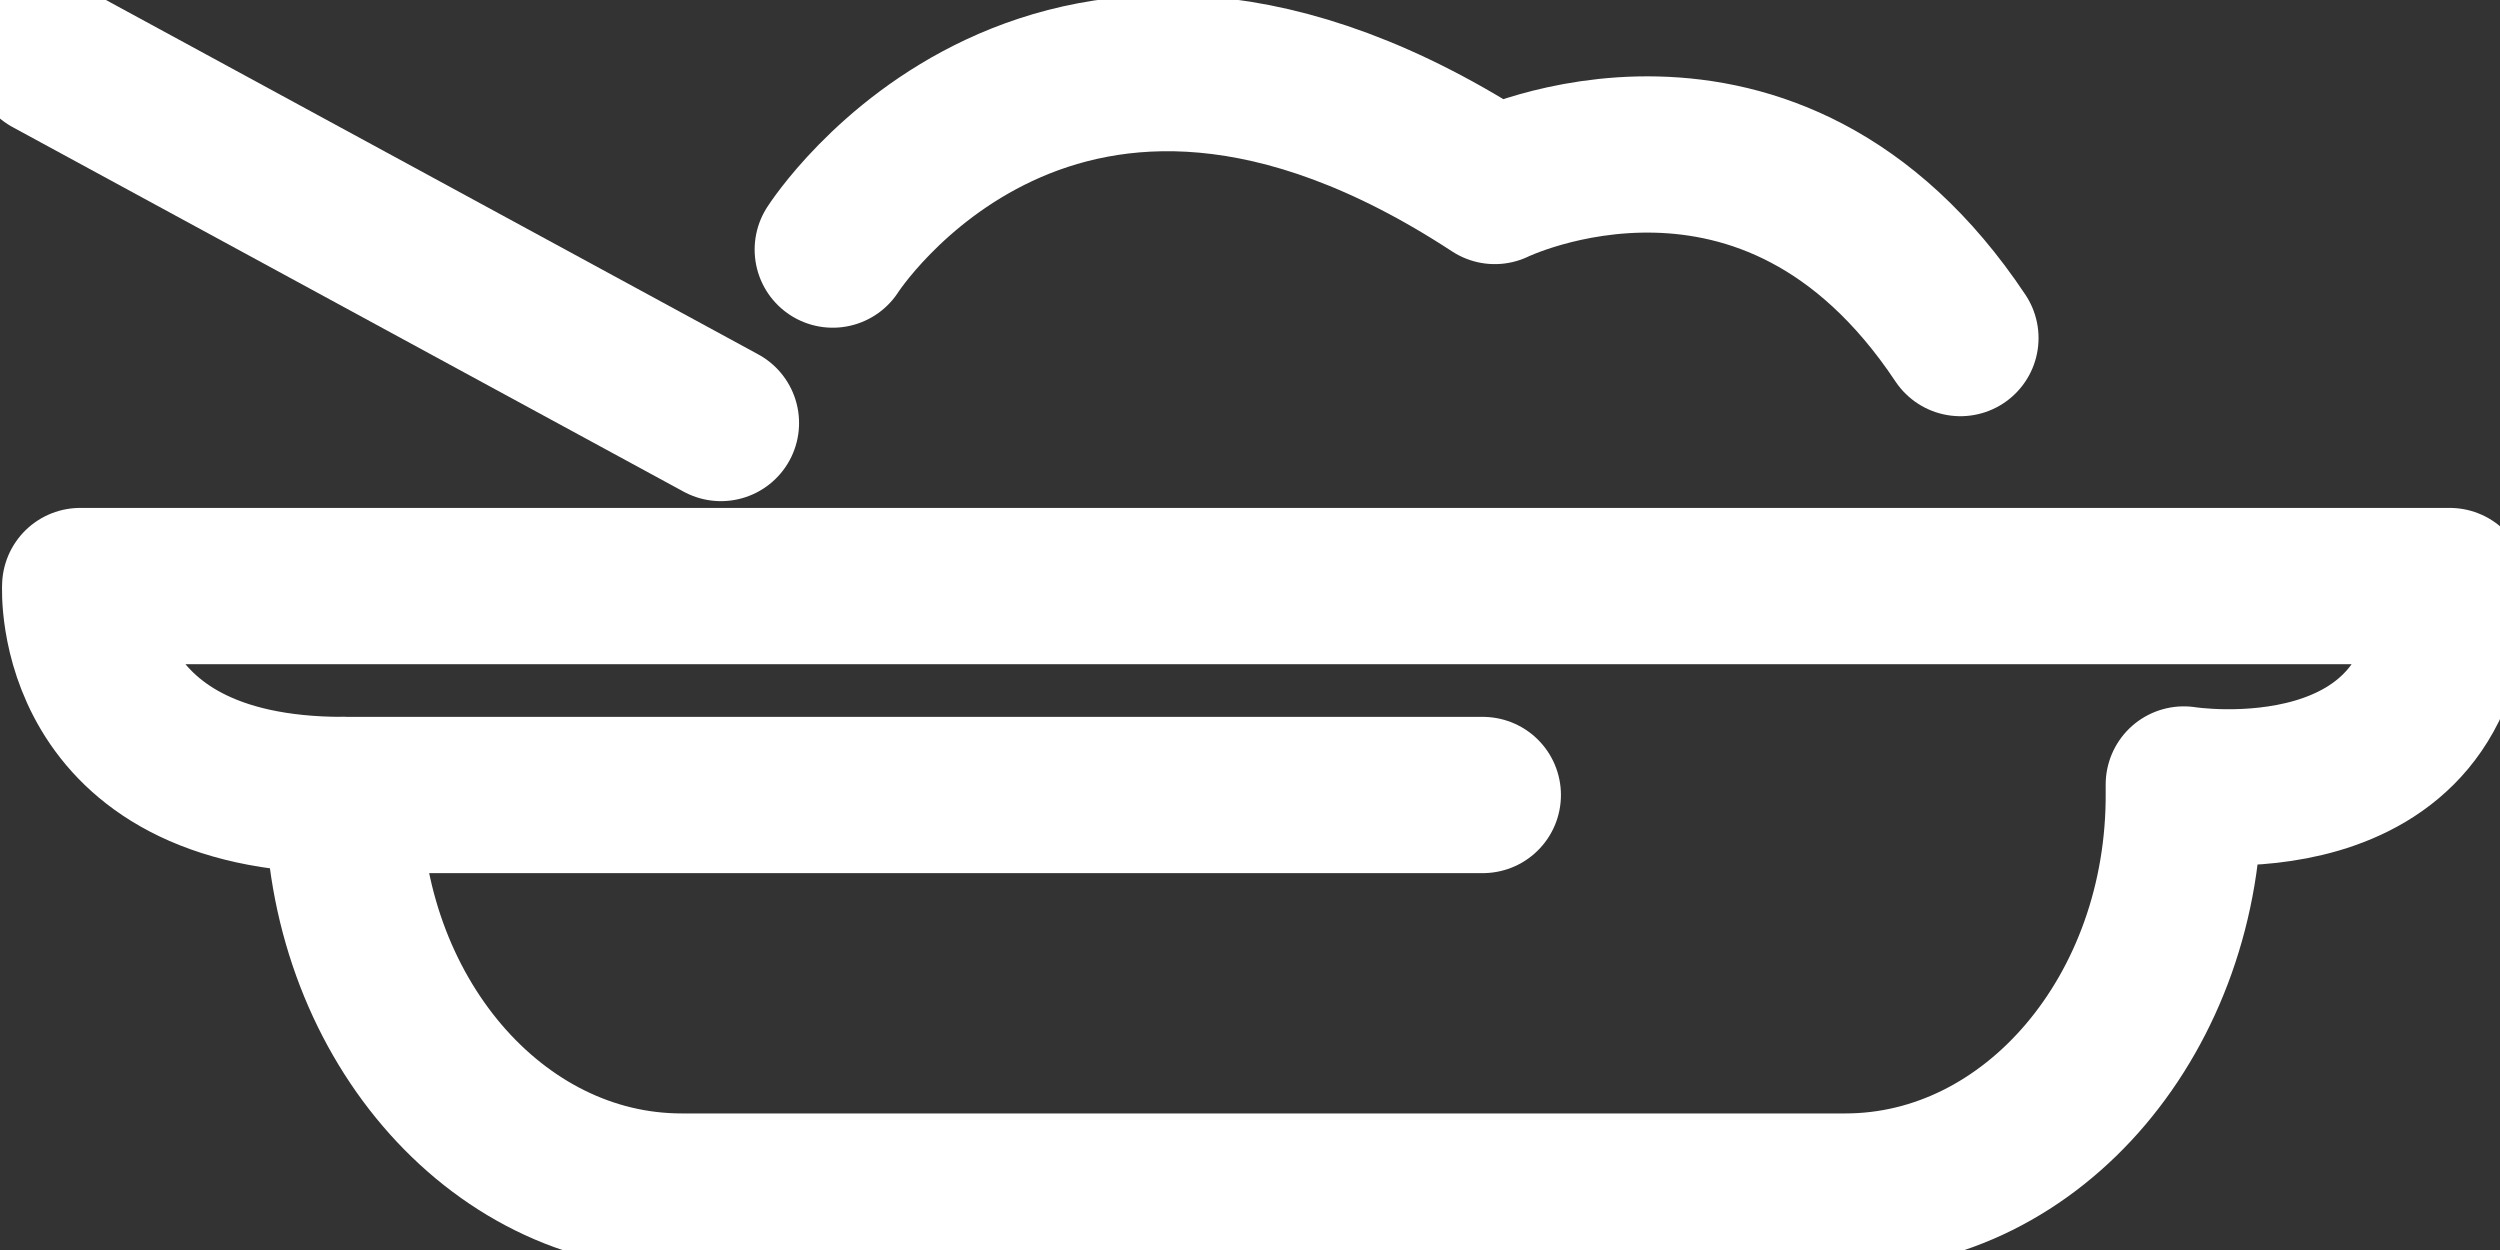 <svg width="48" height="24" viewBox="0 0 48 24" fill="none" xmlns="http://www.w3.org/2000/svg">
<rect x="0" y="0" width="48" height="24" fill="#333333" stroke="none"/>
<g clip-path="url(#clip0_676_547)">
<path d="M41.929 15.062C41.929 15.062 47.035 15.878 47.035 11.252H1.54C1.54 11.252 1.31 15.264 6.588 15.264C6.588 19.471 9.496 22.878 13.088 22.878H35.429C39.04 22.878 41.961 19.434 41.929 15.204C41.929 15.122 41.929 15.07 41.929 15.062Z" stroke="white" stroke-width="3" stroke-linecap="round" stroke-linejoin="round"/>
<path d="M6.588 15.264H28.47" stroke="white" stroke-width="3" stroke-linecap="round" stroke-linejoin="round"/>
<path d="M0.959 1.123L13.842 8.122" stroke="white" stroke-width="3" stroke-linecap="round" stroke-linejoin="round"/>
<path d="M15.989 4.792C15.989 4.792 20.283 -1.938 28.7 3.571C28.7 3.571 33.978 0.989 37.64 6.491" stroke="white" stroke-width="3" stroke-linecap="round" stroke-linejoin="round"/>
</g>
<defs>
<clipPath id="clip0_676_547">
<rect width="48" height="24" fill="white"/>
</clipPath>
</defs>
</svg>
